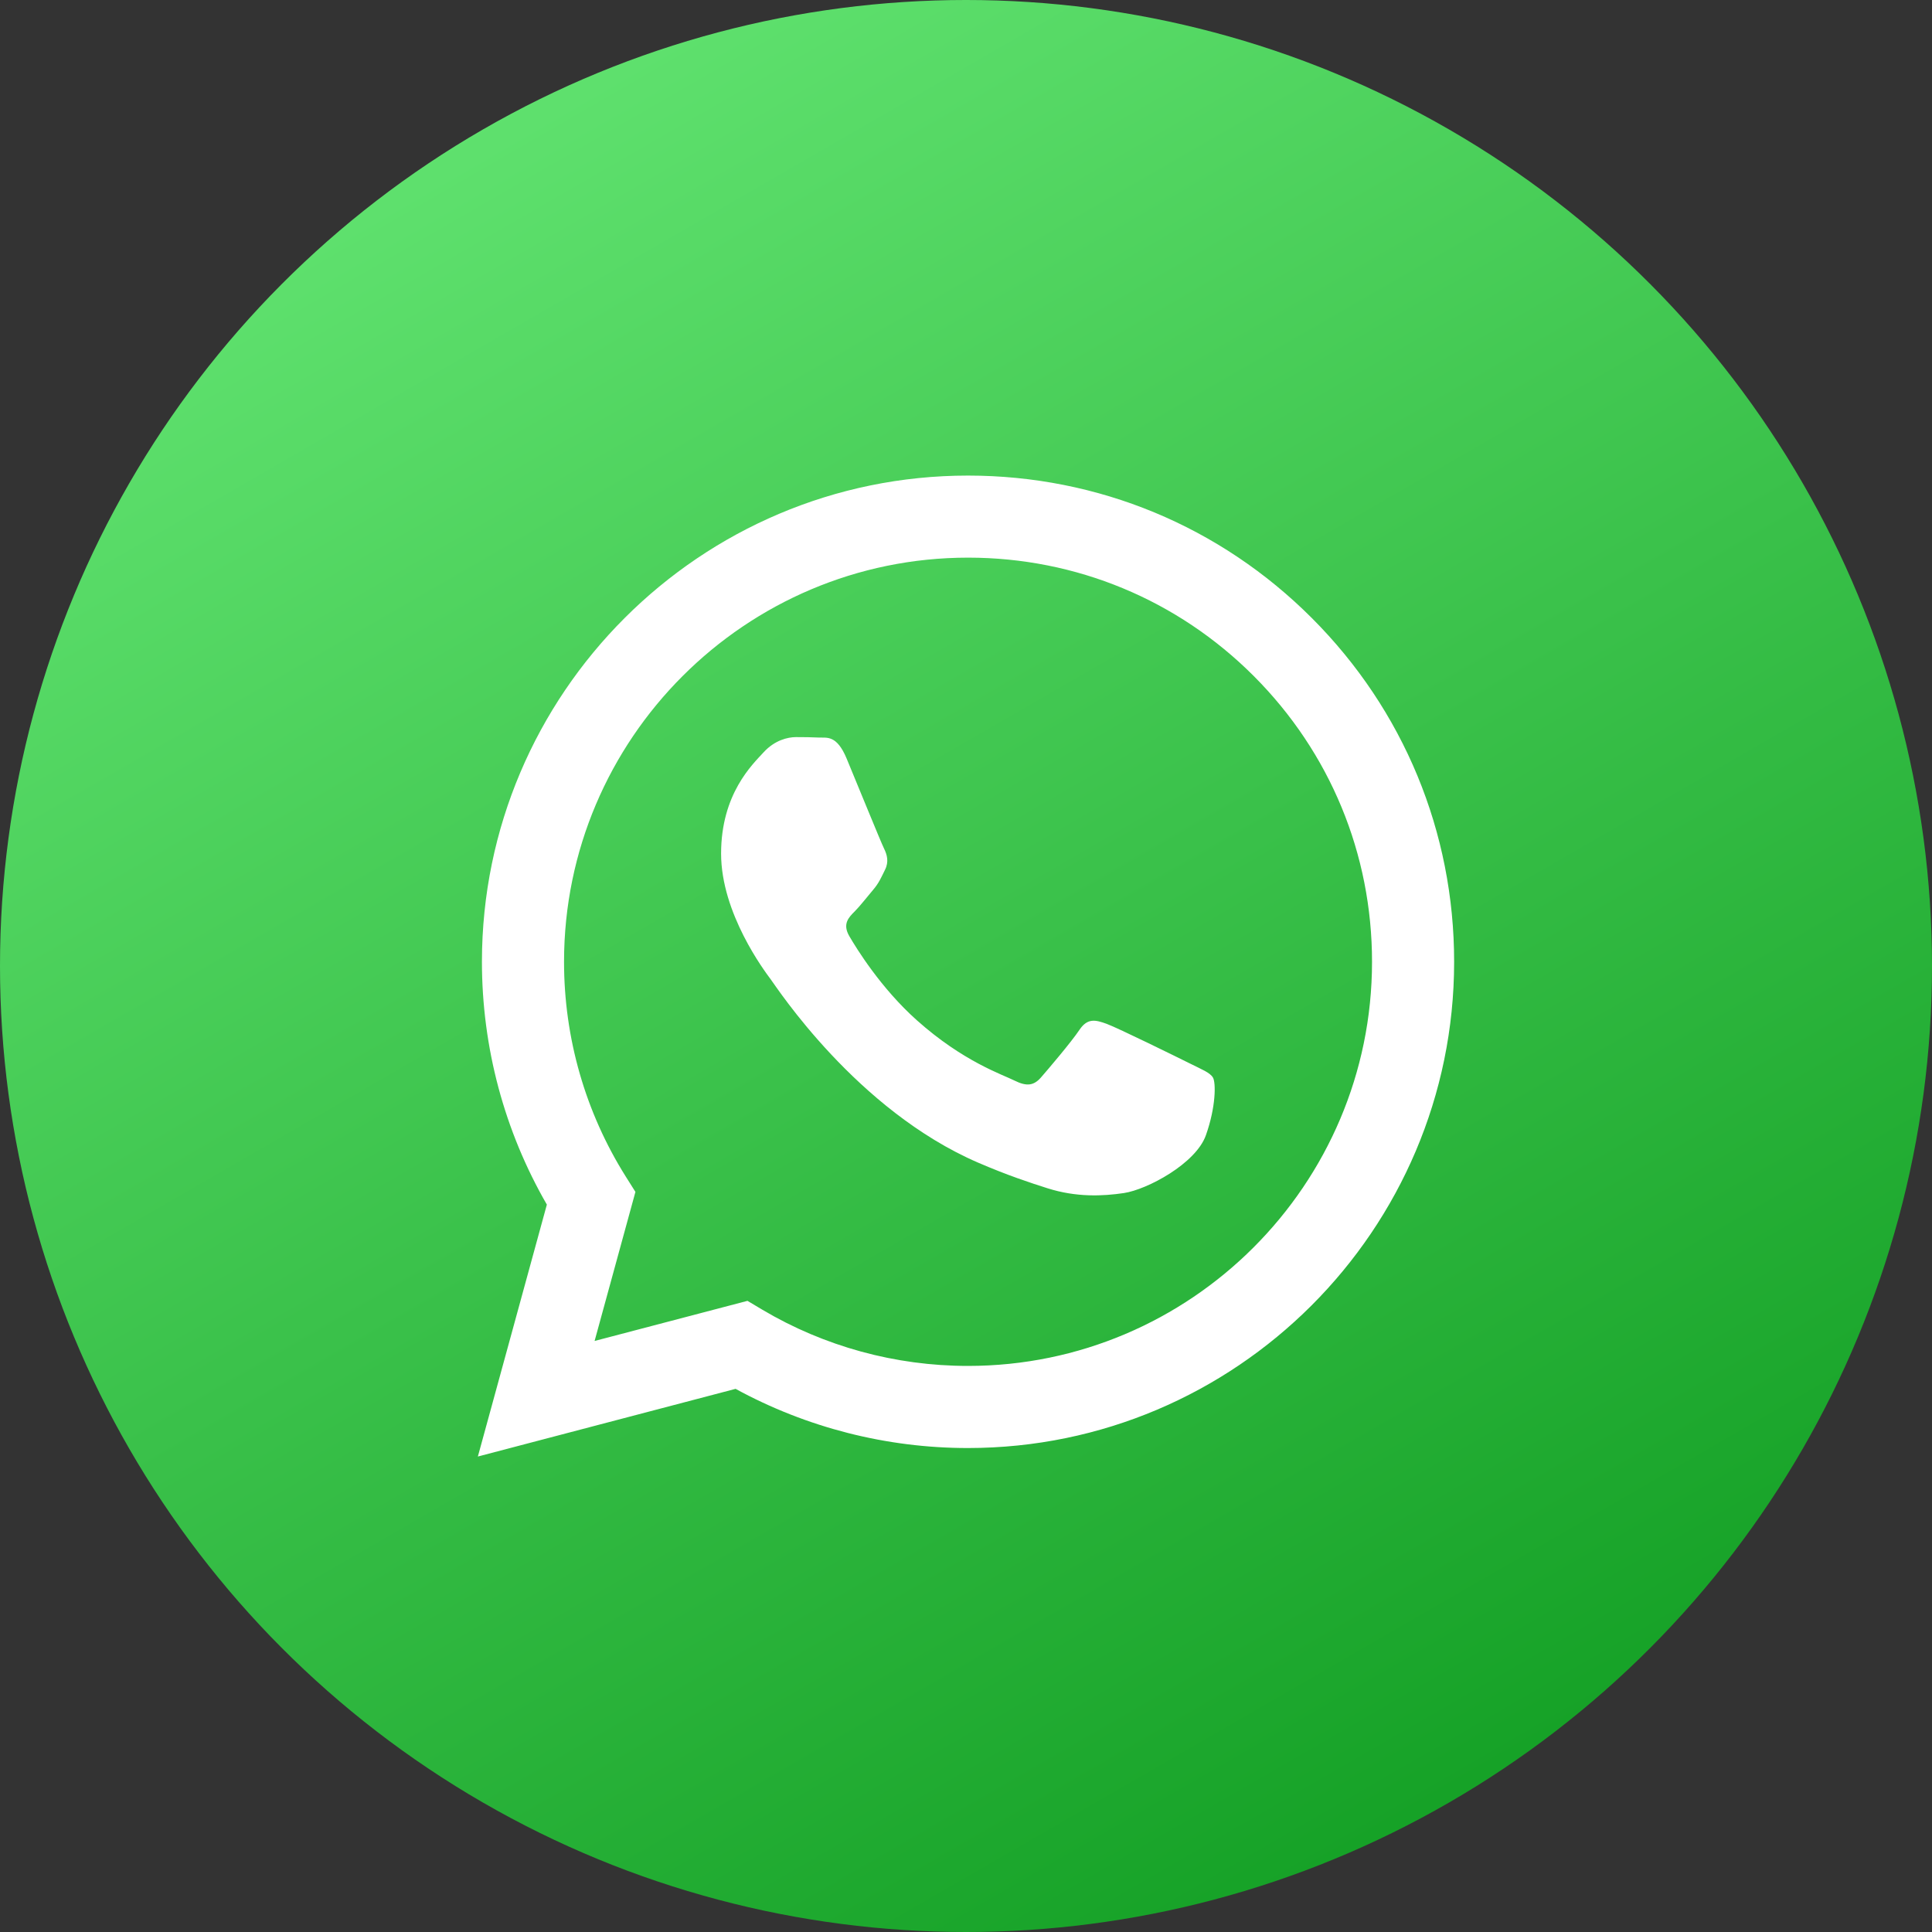 <svg width="38" height="38" viewBox="0 0 38 38" fill="none" xmlns="http://www.w3.org/2000/svg">
<rect x="0" y="0" width="38" height="38" fill="#333333" stroke="none"/>
<circle cx="19" cy="19" r="19" fill="url(#paint0_linear_3220_10584)"/>
<path d="M19.04 9.354C21.598 9.355 23.998 10.35 25.803 12.157C27.608 13.964 28.602 16.366 28.601 18.921C28.599 24.191 24.311 28.479 19.04 28.481H19.036C17.436 28.481 15.864 28.079 14.468 27.317L9.399 28.648L10.756 23.693C9.919 22.243 9.479 20.598 9.479 18.913C9.482 13.642 13.771 9.354 19.04 9.354ZM19.043 10.968C14.66 10.968 11.096 14.532 11.094 18.913C11.093 20.415 11.513 21.877 12.309 23.143L12.498 23.443L11.695 26.375L14.702 25.586L14.992 25.759C16.212 26.483 17.611 26.866 19.037 26.866H19.04C23.42 26.866 26.985 23.301 26.986 18.92C26.987 16.797 26.161 14.8 24.661 13.298C23.161 11.796 21.165 10.969 19.043 10.968ZM16.113 14.507C16.26 14.514 16.457 14.451 16.651 14.917C16.851 15.396 17.328 16.571 17.388 16.69C17.447 16.81 17.487 16.949 17.407 17.108C17.328 17.267 17.288 17.368 17.169 17.507C17.05 17.646 16.918 17.819 16.811 17.926C16.691 18.045 16.566 18.174 16.705 18.413C16.844 18.652 17.324 19.435 18.034 20.068C18.946 20.882 19.716 21.134 19.955 21.254C20.194 21.373 20.333 21.353 20.473 21.194C20.612 21.035 21.07 20.497 21.23 20.258C21.389 20.019 21.548 20.058 21.767 20.138C21.986 20.218 23.16 20.796 23.399 20.915C23.638 21.035 23.798 21.095 23.857 21.194C23.917 21.295 23.916 21.773 23.718 22.33C23.519 22.888 22.564 23.397 22.105 23.466C21.694 23.527 21.173 23.553 20.601 23.371C20.254 23.261 19.809 23.114 19.239 22.868C16.843 21.833 15.278 19.42 15.158 19.261C15.039 19.101 14.183 17.966 14.183 16.79C14.183 15.614 14.8 15.036 15.019 14.797C15.237 14.558 15.496 14.498 15.655 14.498C15.814 14.498 15.974 14.5 16.113 14.507Z" fill="white"/>
<defs>
<linearGradient id="paint0_linear_3220_10584" x1="9.973" y1="2" x2="29.314" y2="35.5" gradientUnits="userSpaceOnUse">
<stop stop-color="#5FE16E"/>
<stop offset="1" stop-color="#15A126"/>
</linearGradient>
</defs>
</svg>
